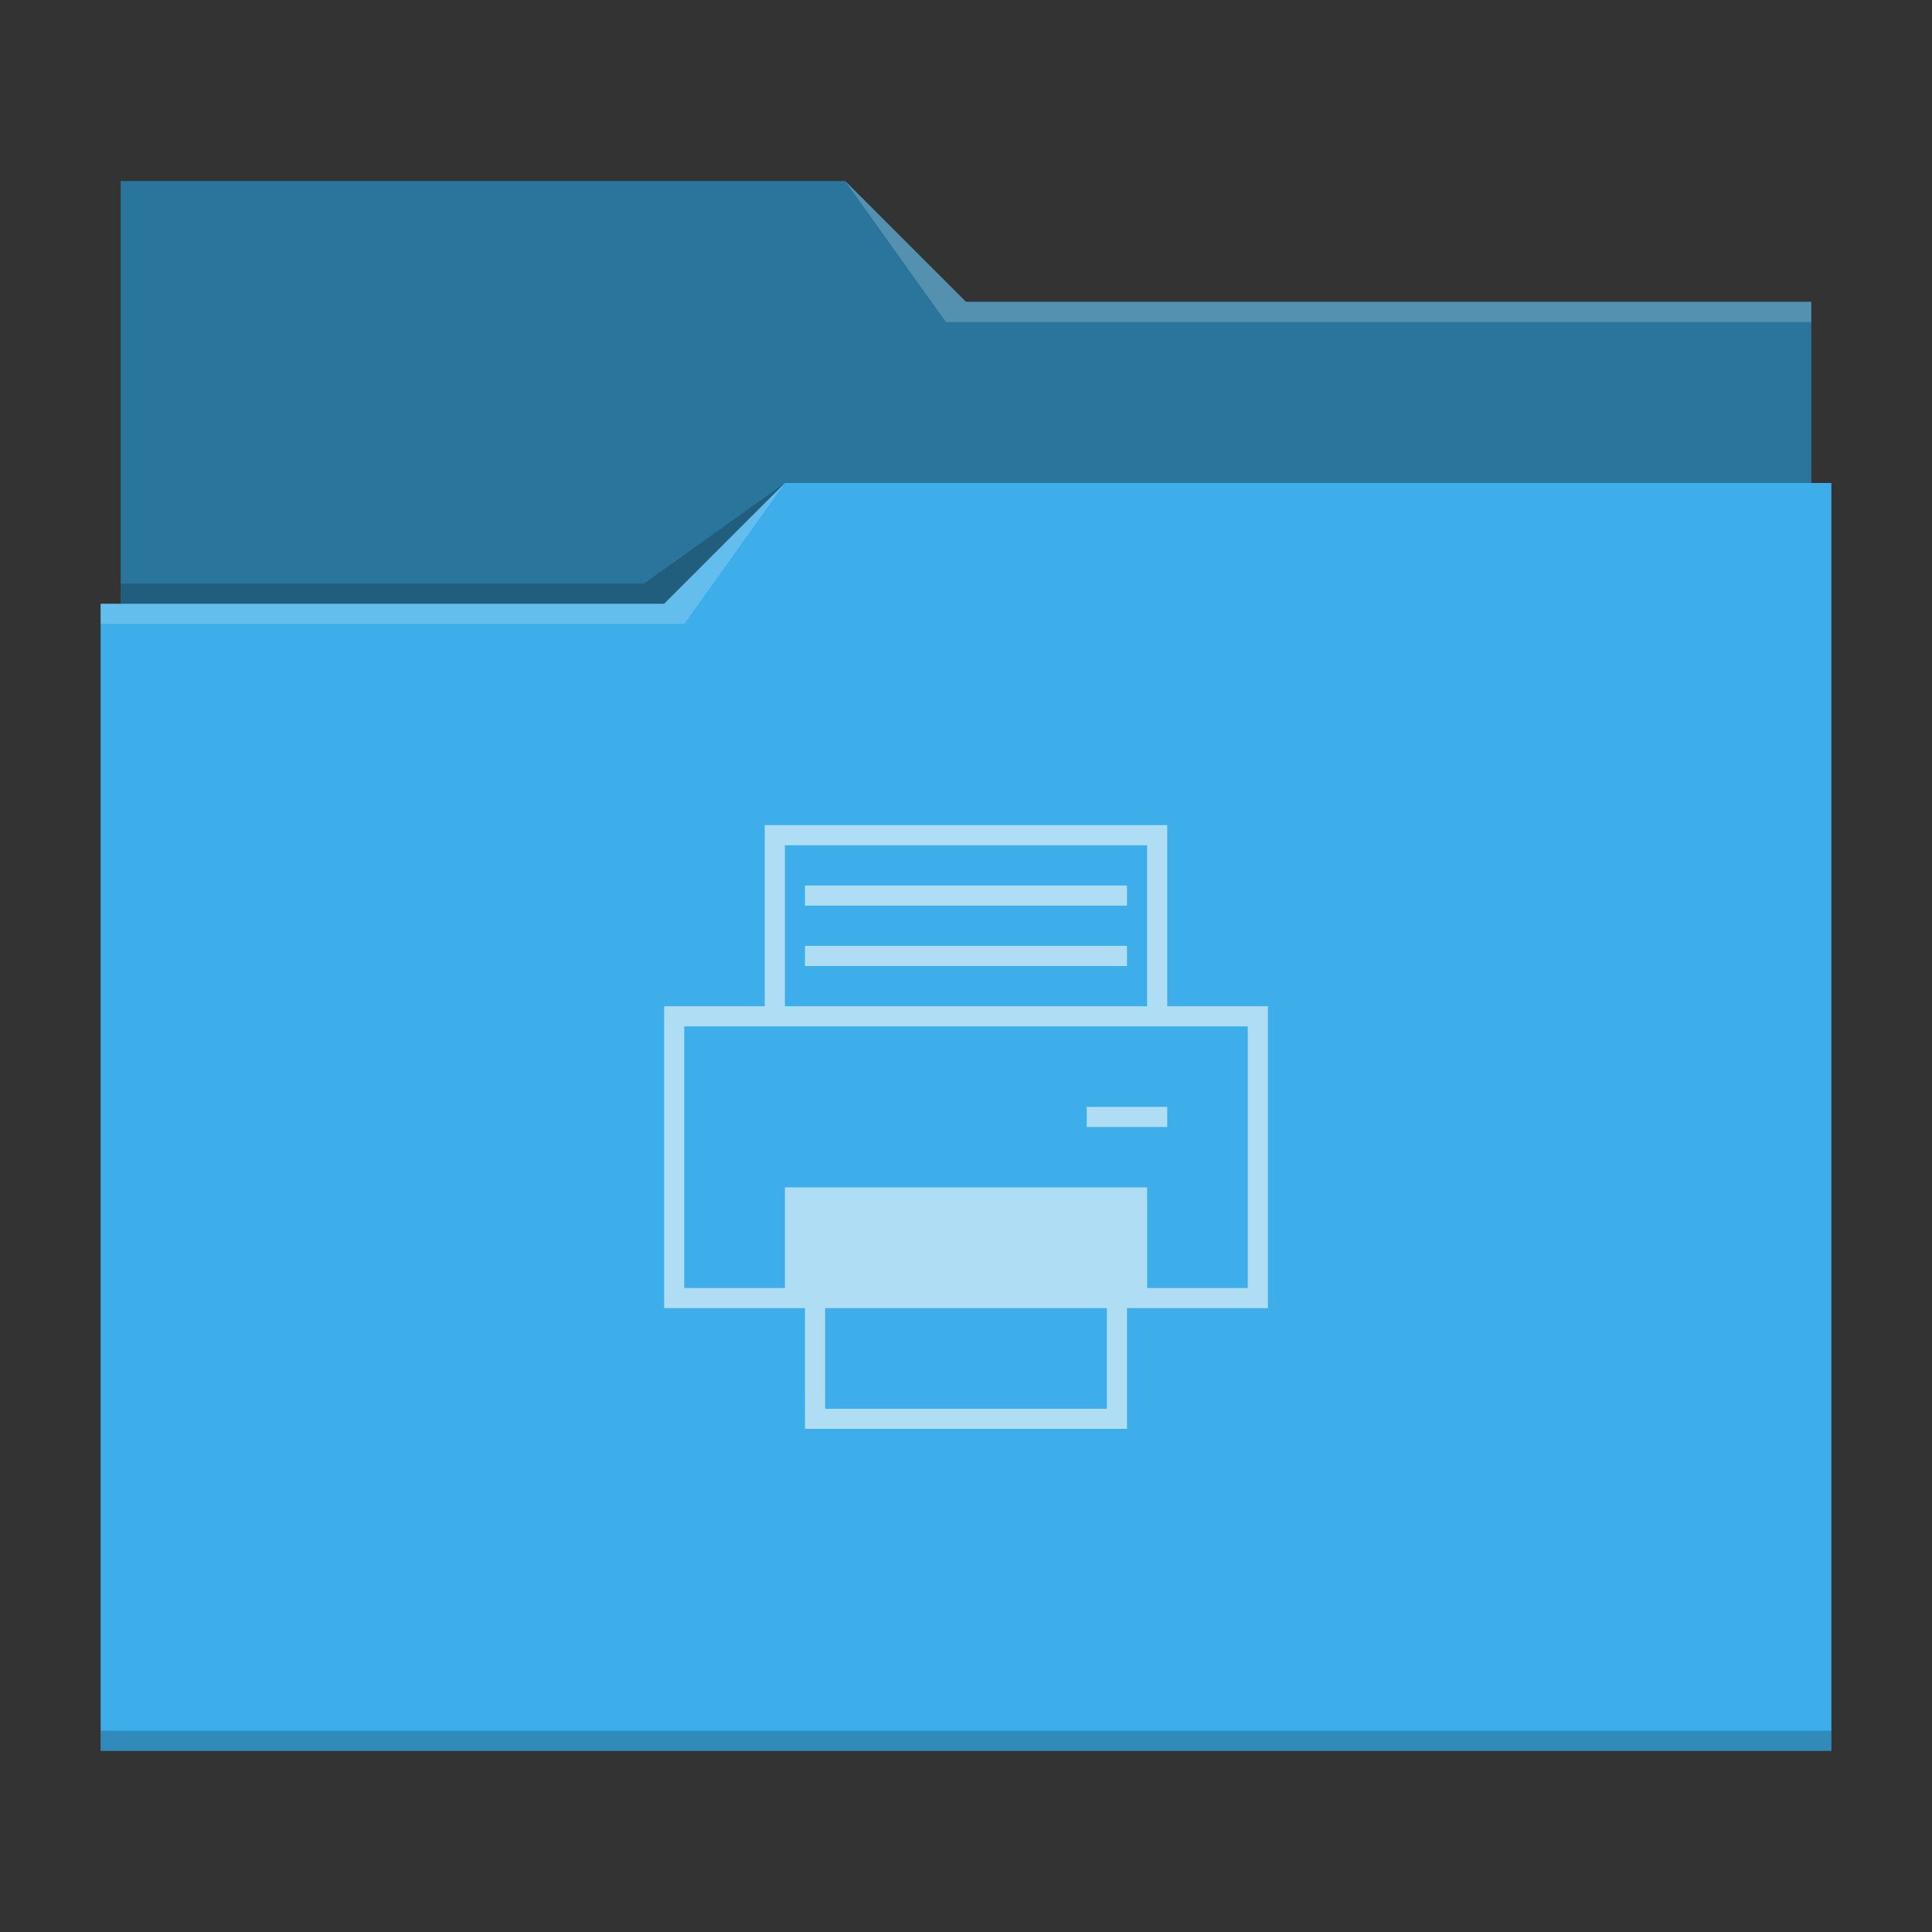 <?xml version="1.0" encoding="UTF-8"?>
<svg xmlns="http://www.w3.org/2000/svg" viewBox="0 0 96 96">
  <rect x="0" y="0" width="96" height="96" fill="#333333" stroke="none"/>
  <defs id="defs3051">
    <style type="text/css" id="current-color-scheme">.ColorScheme-Accent { color: #3daee9; } .ColorScheme-Text { color: #fcfcfc; } </style>
  </defs>
 <path style="fill:currentColor" d="M 6 9 L 6 30 L 5 30 L 5 87 L 91 87 L 91 24 L 90 24 L 90 15 L 48 15 L 42 9 L 6 9 z " class="ColorScheme-Accent"/>
 <path style="fill-opacity:0.33" d="M 6 9 L 6 30 L 33 30 L 39 24 L 90 24 L 90 15 L 48 15 L 42 9 L 6 9 z "/>
 <path style="fill:#ffffff;fill-opacity:0.2" d="M 42 9 L 47 16 L 90 16 L 90 15 L 48 15 L 42 9 z M 39 24 L 33 30 L 5 30 L 5 31 L 34 31 L 39 24 z "/>
 <path style="fill-opacity:0.2;fill-rule:evenodd" d="M 39 24 L 32 29 L 6 29 L 6 30 L 33 30 L 39 24 z M 5 86 L 5 87 L 91 87 L 91 86 L 5 86 z " class="ColorScheme-Text"/>
 <path style="fill:currentColor;fill-opacity:0.6;stroke:none" d="M 38 41 L 38 50 L 33 50 L 33 65 L 40 65 L 40 71 L 56 71 L 56 65 L 63 65 L 63 50 L 58 50 L 58 41 L 38 41 z M 39 42 L 57 42 L 57 50 L 39 50 L 39 42 z M 40 44 L 40 45 L 56 45 L 56 44 L 40 44 z M 40 47 L 40 48 L 56 48 L 56 47 L 40 47 z M 34 51 L 62 51 L 62 64 L 57 64 L 57 59 L 39 59 L 39 64 L 34 64 L 34 51 z M 54 55 L 54 56 L 58 56 L 58 55 L 54 55 z M 41 65 L 55 65 L 55 70 L 41 70 L 41 65 z " class="ColorScheme-Text"/>
</svg>
